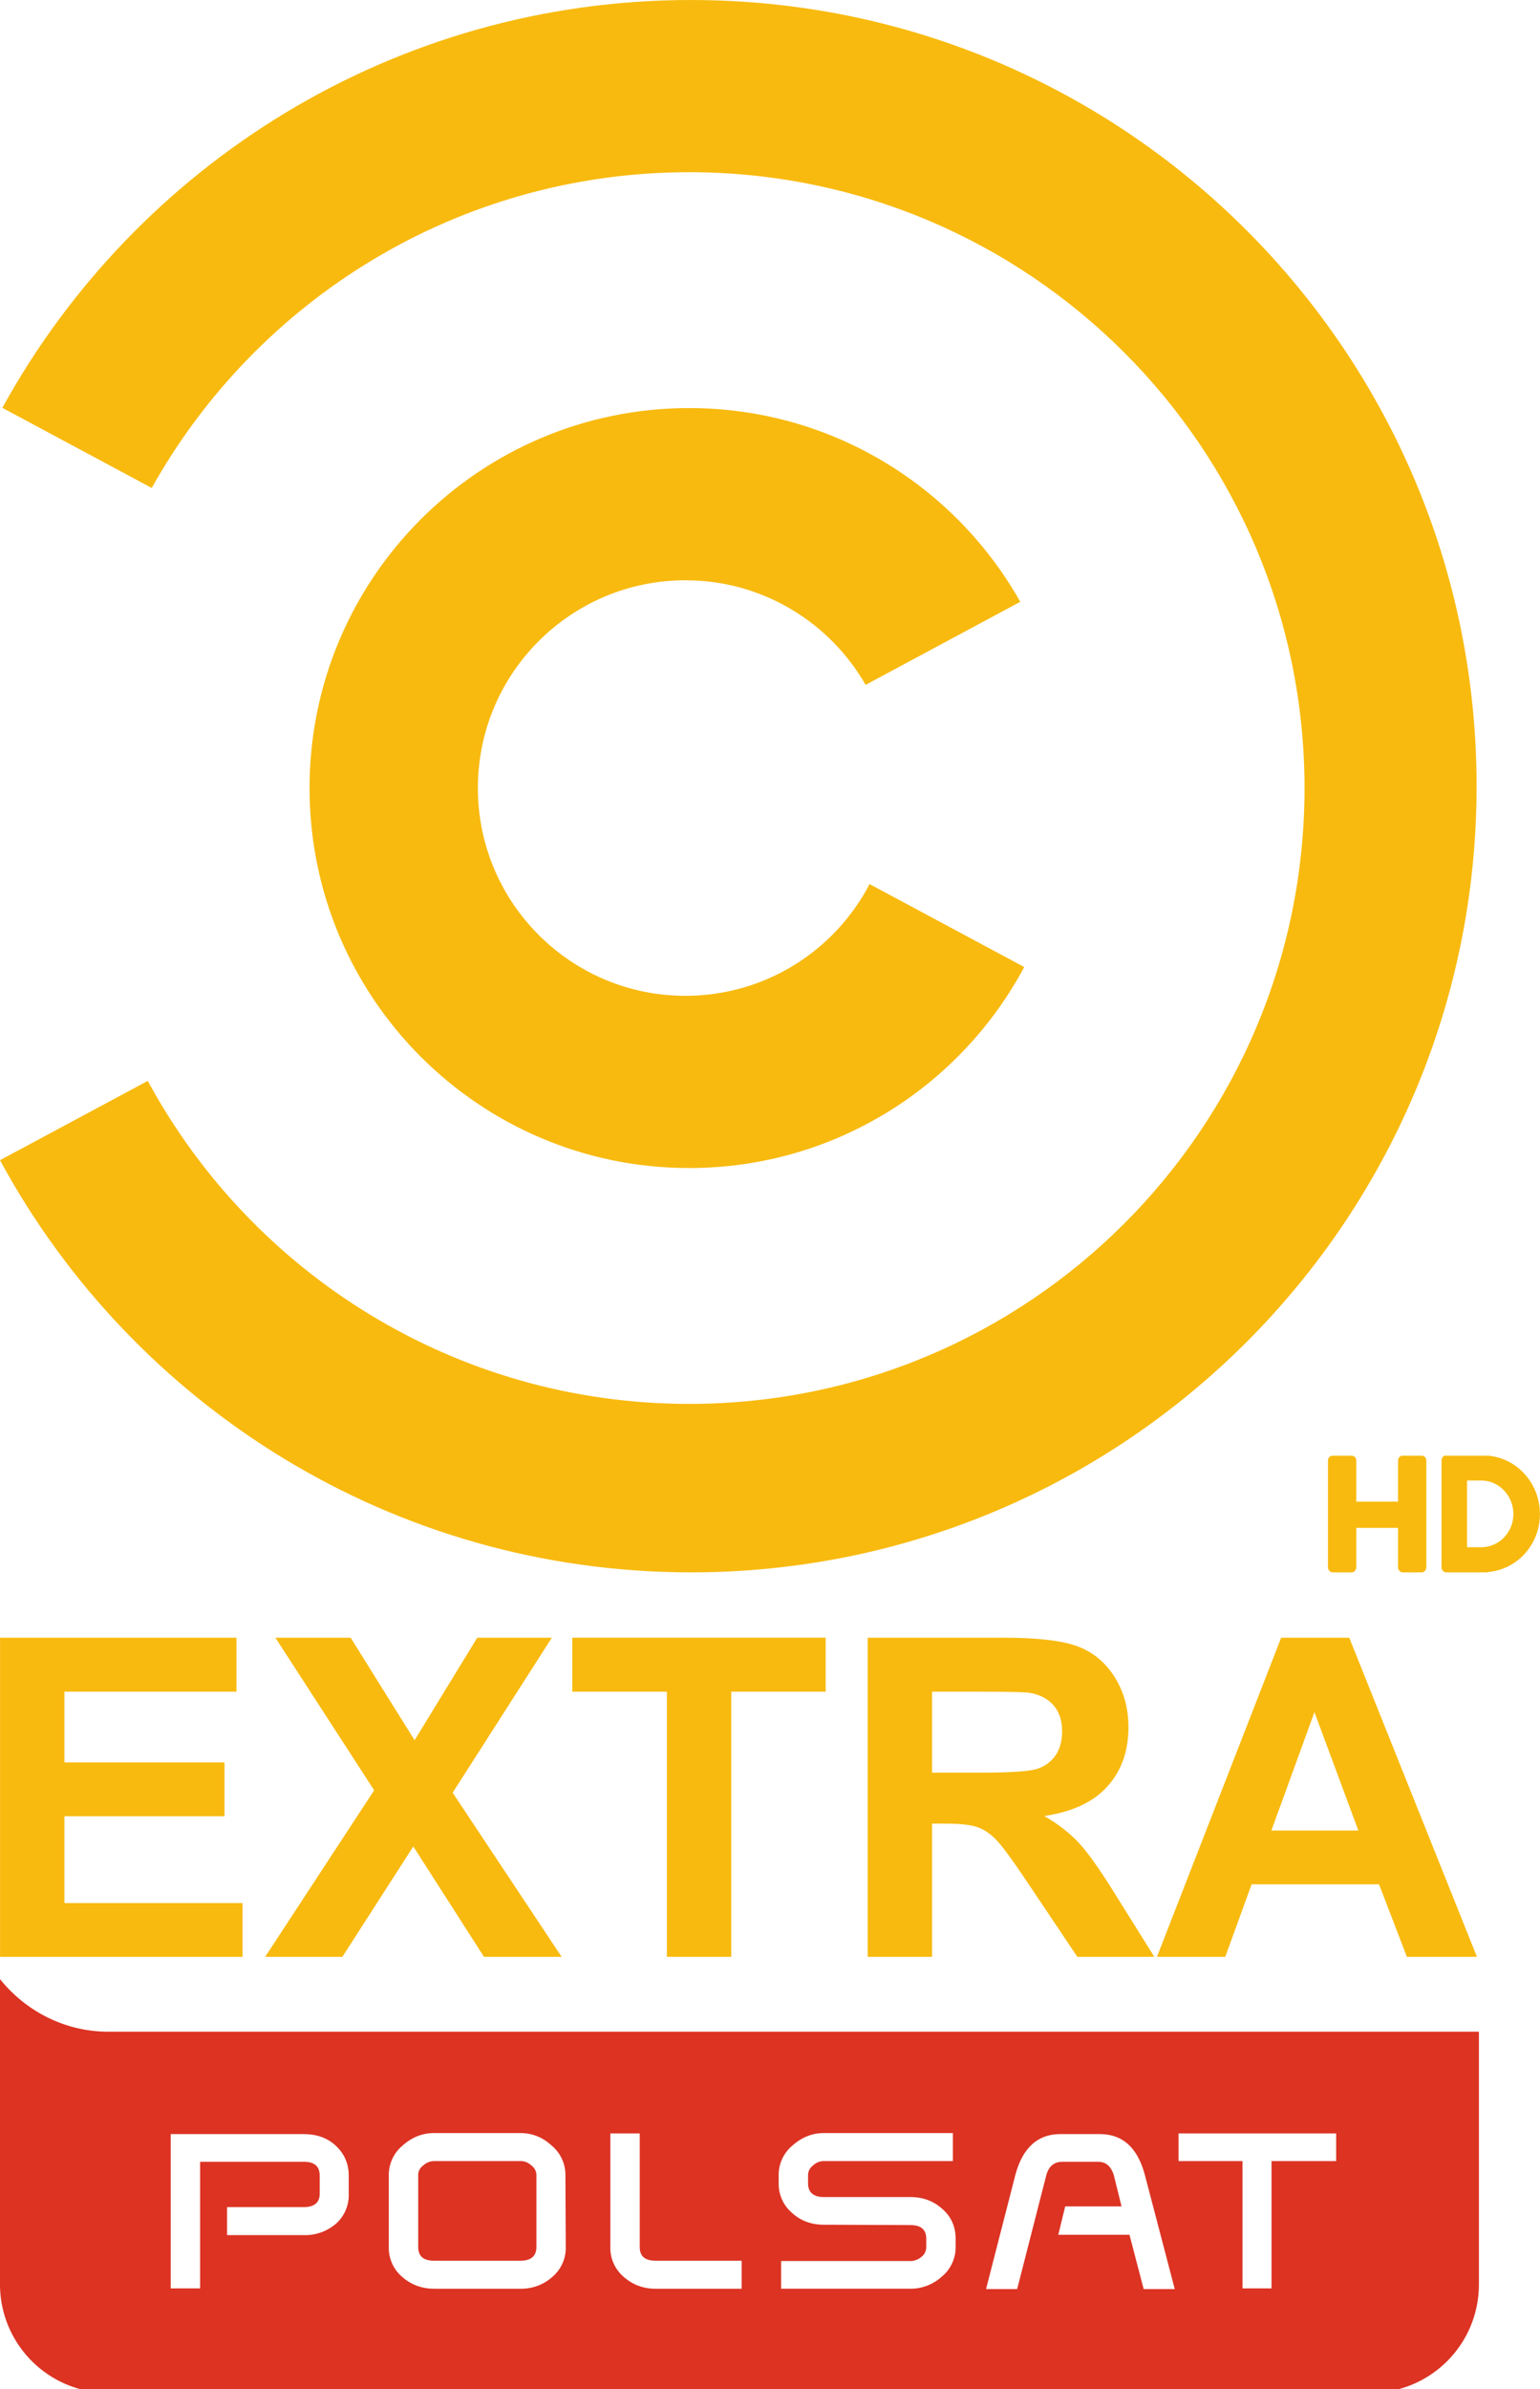 <svg width="156.88mm" height="243.17mm" version="1.1" viewBox="0 0 156.88 243.17" xmlns="http://www.w3.org/2000/svg">
 <g transform="translate(1.127 -45.268)" fill="#f8ba0f">
  <path d="m69.273 45.268c-30.233 0-56.551 16.769-70.161 41.511l15.218 8.157c10.72-19.173 31.224-32.139 54.752-32.139 34.619 0 62.683 28.064 62.683 62.683s-28.064 62.683-62.683 62.683c-23.829 0-44.554-13.299-55.157-32.877l-15.051 8.073c13.539 24.983 39.987 41.951 70.399 41.951 44.194 0 80.02-35.826 80.02-80.02s-35.826-80.02-80.02-80.02zm-0.19 41.534c-21.36 0-38.677 17.316-38.677 38.677 0 21.36 17.316 38.677 38.677 38.677 14.773 0 27.614-8.283 34.128-20.458l-15.754-8.443c-3.53 6.759-10.602 11.372-18.755 11.372-11.68 0-21.148-9.468-21.148-21.148 0-11.68 9.468-21.148 21.148-21.148 7.856 0 14.703 4.287 18.35 10.646l15.754-8.454c-6.631-11.771-19.25-19.719-33.723-19.719z"/>
  <g transform="matrix(.96 0 0 .96 -22.11 59.297)" stroke-width="1.182">
   <path d="m21.862 192.86v-33.835h25.087v5.724h-18.256v7.501h16.987v5.701h-16.987v9.209h18.902v5.701z"/>
   <path d="m49.996 192.86 11.563-17.656-10.478-16.178h7.986l6.785 10.871 6.647-10.871h7.916l-10.524 16.432 11.563 17.403h-8.239l-7.501-11.701-7.524 11.701z"/>
   <path d="m92.624 192.86v-28.111h-10.04v-5.724h26.888v5.724h-10.017v28.111z"/>
   <path d="m113.93 192.86v-33.835h14.379c3.616 4e-5 6.243 0.304 7.882 0.912 1.639 0.608 2.95 1.689 3.935 3.243 0.985 1.554 1.477 3.331 1.477 5.331-4e-5 2.539-0.746 4.635-2.239 6.289-1.492 1.654-3.724 2.696-6.693 3.127 1.477 0.862 2.696 1.808 3.658 2.839 0.962 1.031 2.258 2.862 3.889 5.493l4.131 6.601h-8.17l-4.939-7.362c-1.754-2.631-2.954-4.289-3.6-4.974-0.646-0.685-1.331-1.154-2.054-1.408-0.723-0.254-1.869-0.381-3.439-0.381h-1.385v14.125zm6.832-19.525h5.054c3.277 3e-5 5.324-0.138 6.139-0.415 0.815-0.277 1.454-0.754 1.916-1.431 0.462-0.677 0.692-1.523 0.692-2.539-2e-5 -1.139-0.304-2.058-0.912-2.758-0.608-0.7-1.466-1.142-2.573-1.327-0.554-0.077-2.216-0.115-4.985-0.115h-5.331z"/>
   <path d="m178.58 192.86h-7.432l-2.954-7.686h-13.524l-2.793 7.686h-7.247l13.178-33.835h7.224zm-12.579-13.386-4.662-12.555-4.57 12.555z"/>
  </g>
 </g>
 <path d="m135.75 148.17c-0.261 0-0.469 0.213-0.469 0.482v10.872c0 0.269 0.207 0.52 0.469 0.52h1.946c0.261 0 0.469-0.251 0.469-0.52v-4.007h4.253v4.007c0 0.269 0.207 0.52 0.469 0.52h1.946c0.261 0 0.469-0.251 0.469-0.52v-10.872c0-0.269-0.207-0.482-0.469-0.482h-1.946c-0.261 0-0.469 0.213-0.469 0.482v4.193h-4.253v-4.193c0-0.269-0.207-0.482-0.469-0.482zm11.39 0c-0.159 0.07-0.288 0.256-0.288 0.445v10.946c0 0.253 0.223 0.482 0.469 0.482h4.145c0.047 0 0.101-0.024 0.144-0.037 2.951-0.261 5.263-2.794 5.263-5.9 0-3.106-2.311-5.676-5.263-5.937-0.043-0.015-0.096 0-0.144 0h-4.145c-0.062 0-0.127-0.023-0.18 0zm2.307 2.523h1.442c1.816 0 3.28 1.545 3.28 3.414 0 1.869-1.464 3.377-3.28 3.377h-1.442z" fill="#f8ba0f"/>
 <path transform="scale(.265)" d="m0 760.18v117.18c0 22.985 18.601 41.719 41.719 41.719h485.08c23.118 0 41.719-18.601 41.719-41.719v-96.986h-526.79c-16.873 0-31.887-7.972-41.719-20.195zm316.74 59.119h49.559l-0.002 10.762h-49.557c-1.594 0-2.923 0.533-4.252 1.728-1.329 1.063-1.859 2.39-1.859 3.719v3.057c0 3.454 1.993 5.314 6.111 5.314h33.215c4.783 0 8.77 1.462 12.092 4.385 3.587 3.056 5.314 6.909 5.314 11.691v3.055a14.615 14.615 0 0 1-5.314 11.426 17.804 17.804 0 0 1-12.092 4.65h-49.689v-10.629h49.689a6.643 6.643 0 0 0 4.252-1.594c1.329-1.063 1.859-2.392 1.859-3.986v-2.922c0-3.587-1.993-5.314-6.111-5.314l-33.215-0.135c-4.783 0-8.901-1.46-12.223-4.516a14.615 14.615 0 0 1-5.182-11.426v-3.189a14.615 14.615 0 0 1 5.314-11.293c3.587-3.189 7.572-4.783 12.09-4.783zm-149.87 0.002h33.215c4.517 0 8.503 1.593 11.957 4.781a14.615 14.615 0 0 1 5.314 11.295l0.133 27.635a14.615 14.615 0 0 1-5.182 11.559 17.936 17.936 0 0 1-12.223 4.518h-33.215c-4.783 0-8.901-1.595-12.223-4.518a14.615 14.615 0 0 1-5.182-11.559v-27.635a14.615 14.615 0 0 1 5.314-11.295c3.587-3.189 7.572-4.781 12.09-4.781zm67.758 0.131h11.295v43.58c0 3.587 1.993 5.314 6.111 5.314h33.082v10.762h-33.215c-4.65 0-8.77-1.595-12.092-4.518a14.615 14.615 0 0 1-5.182-11.559v-43.58zm218.43 0h60.584v10.629h-24.846v48.893h-11.16v-48.893h-24.578v-10.629zm-387.43 0.266h51.02c4.916 0 9.034 1.329 12.355 4.385 3.321 3.056 5.049 6.908 5.049 11.559v7.043a14.615 14.615 0 0 1-5.049 11.559 18.202 18.202 0 0 1-12.223 4.252h-29.496v-10.762h29.496c3.986 0 6.111-1.727 6.111-5.049v-7.041c0-3.587-1.993-5.316-6.111-5.316h-39.859v48.629h-11.293v-59.258zm341.99 0h15.146c8.902 0 14.616 5.314 17.406 15.943l11.424 43.58h-11.957l-5.447-20.861h-27.369l2.658-10.895h21.656l-2.924-11.824c-1.063-3.587-3.055-5.314-6.111-5.314h-13.686c-3.189 0-5.314 1.727-6.244 5.314l-11.16 43.578h-11.957l11.16-43.445c2.79-10.762 8.635-16.076 17.404-16.076zm-240.74 10.363c-1.462 0-2.923 0.533-4.252 1.728-1.329 1.063-1.859 2.257-1.859 3.719v27.504c0 3.587 1.993 5.314 6.111 5.314h33.215c3.986 0 6.111-1.727 6.111-5.314v-27.504c0-1.329-0.531-2.656-1.859-3.719-1.329-1.196-2.658-1.728-4.252-1.728h-33.215z" fill="#dc3323" stroke-width=".728"/>
</svg>
